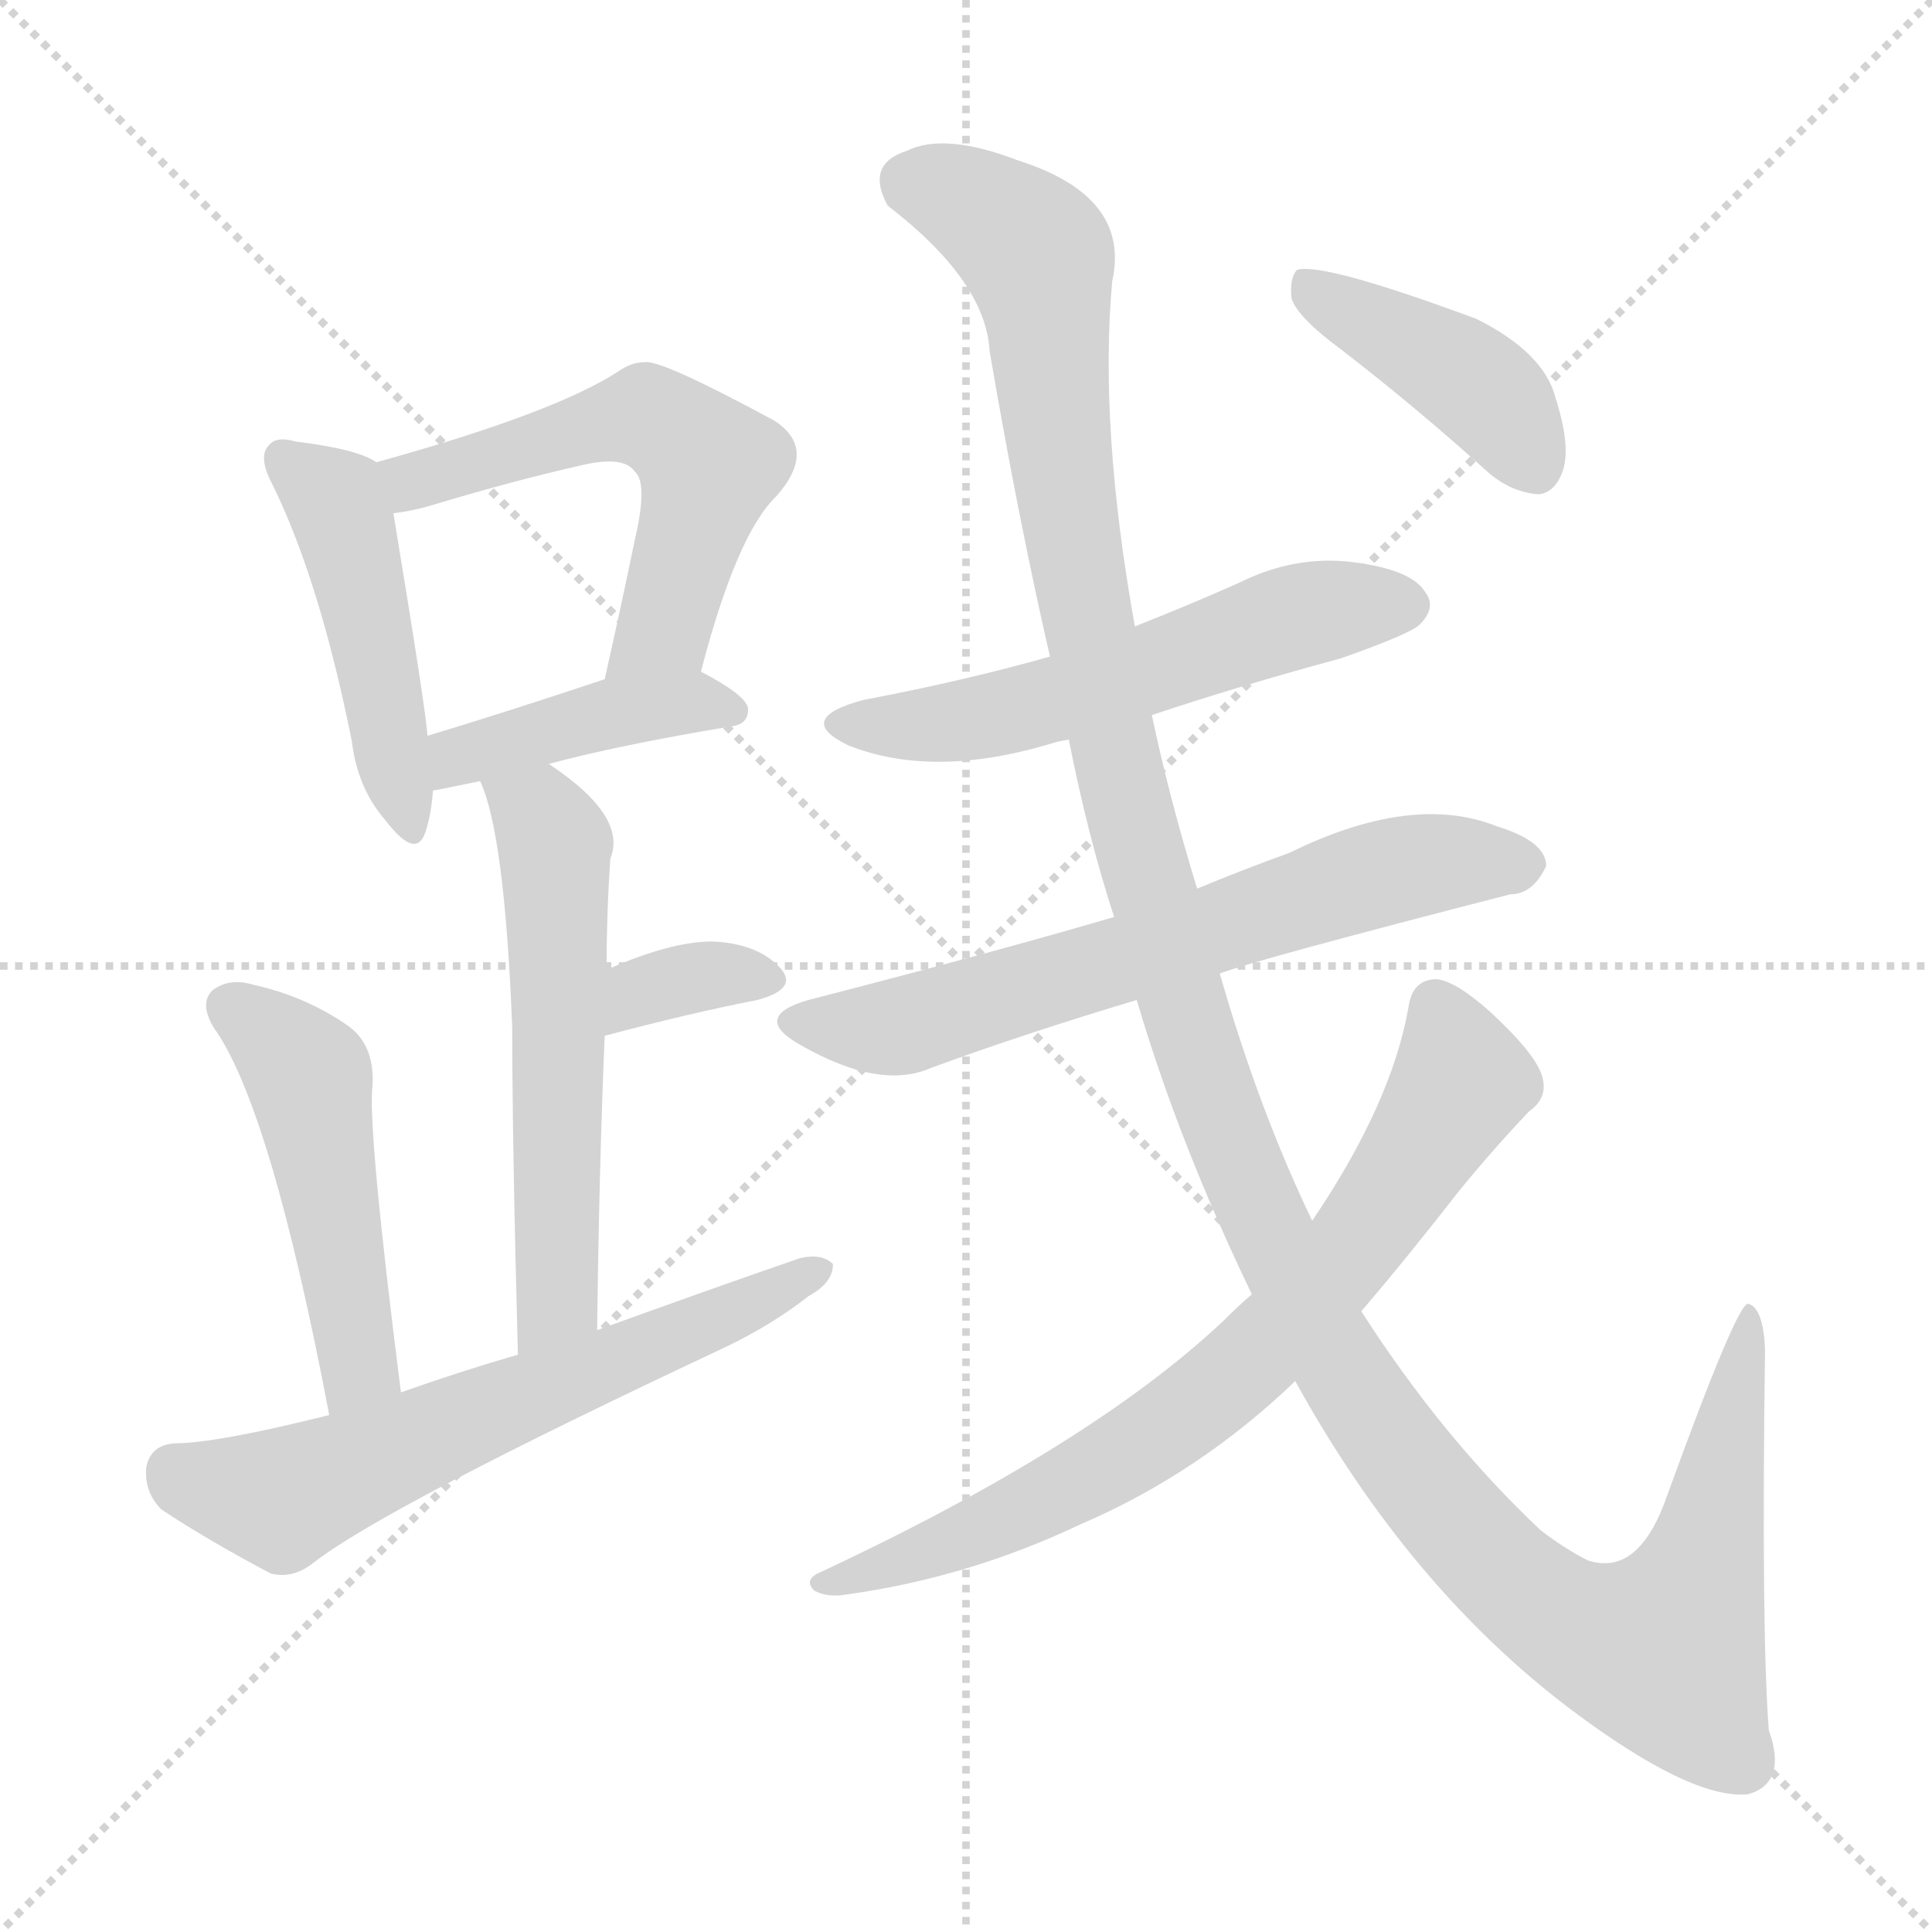 <svg version="1.1" viewBox="0 0 1024 1024" xmlns="http://www.w3.org/2000/svg">
  <g stroke="lightgray" stroke-dasharray="1,1" stroke-width="1" transform="scale(4, 4)">
    <line x1="0" y1="0" x2="256" y2="256"></line>
    <line x1="256" y1="0" x2="0" y2="256"></line>
    <line x1="128" y1="0" x2="128" y2="256"></line>
    <line x1="0" y1="128" x2="256" y2="128"></line>
  </g>
<g transform="scale(1, -1) translate(0, -900)">
   <style type="text/css">
    @keyframes keyframes0 {
      from {
       stroke: blue;
       stroke-dashoffset: 465;
       stroke-width: 128;
       }
       60% {
       animation-timing-function: step-end;
       stroke: blue;
       stroke-dashoffset: 0;
       stroke-width: 128;
       }
       to {
       stroke: black;
       stroke-width: 1024;
       }
       }
       #make-me-a-hanzi-animation-0 {
         animation: keyframes0 0.628s both;
         animation-delay: 0s;
         animation-timing-function: linear;
       }
    @keyframes keyframes1 {
      from {
       stroke: blue;
       stroke-dashoffset: 558;
       stroke-width: 128;
       }
       64% {
       animation-timing-function: step-end;
       stroke: blue;
       stroke-dashoffset: 0;
       stroke-width: 128;
       }
       to {
       stroke: black;
       stroke-width: 1024;
       }
       }
       #make-me-a-hanzi-animation-1 {
         animation: keyframes1 0.704s both;
         animation-delay: 0.628s;
         animation-timing-function: linear;
       }
    @keyframes keyframes2 {
      from {
       stroke: blue;
       stroke-dashoffset: 421;
       stroke-width: 128;
       }
       58% {
       animation-timing-function: step-end;
       stroke: blue;
       stroke-dashoffset: 0;
       stroke-width: 128;
       }
       to {
       stroke: black;
       stroke-width: 1024;
       }
       }
       #make-me-a-hanzi-animation-2 {
         animation: keyframes2 0.593s both;
         animation-delay: 1.333s;
         animation-timing-function: linear;
       }
    @keyframes keyframes3 {
      from {
       stroke: blue;
       stroke-dashoffset: 570;
       stroke-width: 128;
       }
       65% {
       animation-timing-function: step-end;
       stroke: blue;
       stroke-dashoffset: 0;
       stroke-width: 128;
       }
       to {
       stroke: black;
       stroke-width: 1024;
       }
       }
       #make-me-a-hanzi-animation-3 {
         animation: keyframes3 0.714s both;
         animation-delay: 1.925s;
         animation-timing-function: linear;
       }
    @keyframes keyframes4 {
      from {
       stroke: blue;
       stroke-dashoffset: 344;
       stroke-width: 128;
       }
       53% {
       animation-timing-function: step-end;
       stroke: blue;
       stroke-dashoffset: 0;
       stroke-width: 128;
       }
       to {
       stroke: black;
       stroke-width: 1024;
       }
       }
       #make-me-a-hanzi-animation-4 {
         animation: keyframes4 0.53s both;
         animation-delay: 2.639s;
         animation-timing-function: linear;
       }
    @keyframes keyframes5 {
      from {
       stroke: blue;
       stroke-dashoffset: 485;
       stroke-width: 128;
       }
       61% {
       animation-timing-function: step-end;
       stroke: blue;
       stroke-dashoffset: 0;
       stroke-width: 128;
       }
       to {
       stroke: black;
       stroke-width: 1024;
       }
       }
       #make-me-a-hanzi-animation-5 {
         animation: keyframes5 0.645s both;
         animation-delay: 3.169s;
         animation-timing-function: linear;
       }
    @keyframes keyframes6 {
      from {
       stroke: blue;
       stroke-dashoffset: 625;
       stroke-width: 128;
       }
       67% {
       animation-timing-function: step-end;
       stroke: blue;
       stroke-dashoffset: 0;
       stroke-width: 128;
       }
       to {
       stroke: black;
       stroke-width: 1024;
       }
       }
       #make-me-a-hanzi-animation-6 {
         animation: keyframes6 0.759s both;
         animation-delay: 3.814s;
         animation-timing-function: linear;
       }
    @keyframes keyframes7 {
      from {
       stroke: blue;
       stroke-dashoffset: 560;
       stroke-width: 128;
       }
       65% {
       animation-timing-function: step-end;
       stroke: blue;
       stroke-dashoffset: 0;
       stroke-width: 128;
       }
       to {
       stroke: black;
       stroke-width: 1024;
       }
       }
       #make-me-a-hanzi-animation-7 {
         animation: keyframes7 0.706s both;
         animation-delay: 4.572s;
         animation-timing-function: linear;
       }
    @keyframes keyframes8 {
      from {
       stroke: blue;
       stroke-dashoffset: 652;
       stroke-width: 128;
       }
       68% {
       animation-timing-function: step-end;
       stroke: blue;
       stroke-dashoffset: 0;
       stroke-width: 128;
       }
       to {
       stroke: black;
       stroke-width: 1024;
       }
       }
       #make-me-a-hanzi-animation-8 {
         animation: keyframes8 0.781s both;
         animation-delay: 5.278s;
         animation-timing-function: linear;
       }
    @keyframes keyframes9 {
      from {
       stroke: blue;
       stroke-dashoffset: 1369;
       stroke-width: 128;
       }
       82% {
       animation-timing-function: step-end;
       stroke: blue;
       stroke-dashoffset: 0;
       stroke-width: 128;
       }
       to {
       stroke: black;
       stroke-width: 1024;
       }
       }
       #make-me-a-hanzi-animation-9 {
         animation: keyframes9 1.364s both;
         animation-delay: 6.059s;
         animation-timing-function: linear;
       }
    @keyframes keyframes10 {
      from {
       stroke: blue;
       stroke-dashoffset: 740;
       stroke-width: 128;
       }
       71% {
       animation-timing-function: step-end;
       stroke: blue;
       stroke-dashoffset: 0;
       stroke-width: 128;
       }
       to {
       stroke: black;
       stroke-width: 1024;
       }
       }
       #make-me-a-hanzi-animation-10 {
         animation: keyframes10 0.852s both;
         animation-delay: 7.423s;
         animation-timing-function: linear;
       }
    @keyframes keyframes11 {
      from {
       stroke: blue;
       stroke-dashoffset: 414;
       stroke-width: 128;
       }
       57% {
       animation-timing-function: step-end;
       stroke: blue;
       stroke-dashoffset: 0;
       stroke-width: 128;
       }
       to {
       stroke: black;
       stroke-width: 1024;
       }
       }
       #make-me-a-hanzi-animation-11 {
         animation: keyframes11 0.587s both;
         animation-delay: 8.275s;
         animation-timing-function: linear;
       }
</style>
<path d="M 199.5 655.0 Q 189.5 662.0 156.5 666.0 Q 146.5 669.0 142.5 664.0 Q 136.5 658.0 144.5 643.0 Q 169.5 592.0 186.5 507.0 Q 189.5 482.0 204.5 465.0 Q 220.5 444.0 225.5 459.0 Q 228.5 468.0 229.5 481.0 L 226.5 510.0 Q 226.5 519.0 208.5 628.0 C 204.5 652.0 204.5 652.0 199.5 655.0 Z" fill="lightgray"></path> 
<path d="M 371.5 544.0 Q 390.5 617.0 411.5 637.0 Q 433.5 662.0 410.5 677.0 Q 349.5 710.0 341.5 708.0 Q 334.5 708.0 327.5 703.0 Q 293.5 681.0 199.5 655.0 C 170.5 647.0 178.5 623.0 208.5 628.0 Q 218.5 629.0 231.5 633.0 Q 271.5 645.0 306.5 653.0 Q 330.5 659.0 336.5 650.0 Q 343.5 644.0 336.5 614.0 Q 329.5 580.0 320.5 540.0 C 313.5 511.0 363.5 515.0 371.5 544.0 Z" fill="lightgray"></path> 
<path d="M 290.5 495.0 Q 327.5 505.0 387.5 515.0 Q 396.5 516.0 396.5 524.0 Q 396.5 531.0 371.5 544.0 C 356.5 552.0 348.5 549.0 320.5 540.0 Q 266.5 522.0 226.5 510.0 C 197.5 501.0 199.5 476.0 229.5 481.0 Q 230.5 481.0 254.5 486.0 L 290.5 495.0 Z" fill="lightgray"></path> 
<path d="M 316.5 195.0 Q 317.5 280.0 320.5 351.0 L 321.5 386.0 Q 321.5 416.0 323.5 445.0 Q 332.5 467.0 292.5 494.0 Q 291.5 495.0 290.5 495.0 C 265.5 512.0 244.5 514.0 254.5 486.0 Q 267.5 458.0 271.5 355.0 Q 271.5 294.0 274.5 182.0 C 275.5 152.0 316.5 165.0 316.5 195.0 Z" fill="lightgray"></path> 
<path d="M 320.5 351.0 Q 365.5 363.0 401.5 370.0 Q 423.5 376.0 413.5 387.0 Q 401.5 400.0 377.5 401.0 Q 355.5 401.0 321.5 386.0 C 293.5 374.0 291.5 343.0 320.5 351.0 Z" fill="lightgray"></path> 
<path d="M 212.5 162.0 Q 194.5 304.0 197.5 325.0 Q 198.5 347.0 183.5 357.0 Q 161.5 372.0 134.5 378.0 Q 121.5 382.0 112.5 375.0 Q 105.5 368.0 113.5 355.0 Q 143.5 313.0 174.5 150.0 C 180.5 121.0 216.5 132.0 212.5 162.0 Z" fill="lightgray"></path> 
<path d="M 174.5 150.0 Q 114.5 135.0 92.5 135.0 Q 79.5 134.0 77.5 122.0 Q 76.5 109.0 85.5 100.0 Q 109.5 84.0 143.5 66.0 Q 155.5 63.0 166.5 72.0 Q 205.5 102.0 384.5 186.0 Q 409.5 198.0 428.5 213.0 Q 441.5 220.0 441.5 230.0 Q 435.5 236.0 423.5 233.0 Q 371.5 215.0 316.5 195.0 L 274.5 182.0 Q 243.5 173.0 212.5 162.0 L 174.5 150.0 Z" fill="lightgray"></path> 
<path d="M 610.5 521.0 Q 658.5 537.0 710.5 551.0 Q 747.5 564.0 752.5 569.0 Q 761.5 578.0 755.5 586.0 Q 748.5 598.0 717.5 602.0 Q 686.5 606.0 656.5 591.0 Q 629.5 579.0 601.5 568.0 L 556.5 552.0 Q 510.5 539.0 457.5 529.0 Q 420.5 519.0 449.5 505.0 Q 494.5 487.0 557.5 506.0 Q 560.5 507.0 566.5 508.0 L 610.5 521.0 Z" fill="lightgray"></path> 
<path d="M 646.5 384.0 Q 664.5 391.0 800.5 426.0 Q 812.5 426.0 819.5 441.0 Q 819.5 454.0 793.5 462.0 Q 748.5 480.0 683.5 448.0 Q 658.5 439.0 634.5 429.0 L 590.5 414.0 Q 529.5 396.0 428.5 370.0 Q 397.5 361.0 424.5 346.0 Q 466.5 322.0 493.5 334.0 Q 542.5 352.0 602.5 370.0 L 646.5 384.0 Z" fill="lightgray"></path> 
<path d="M 686.5 168.0 Q 746.5 59.0 832.5 -6.0 Q 896.5 -54.0 926.5 -51.0 Q 947.5 -45.0 937.5 -17.0 Q 933.5 35.0 935.5 185.0 Q 934.5 207.0 926.5 209.0 Q 920.5 209.0 883.5 107.0 Q 868.5 64.0 841.5 73.0 Q 829.5 79.0 816.5 89.0 Q 764.5 138.0 721.5 205.0 L 695.5 253.0 Q 667.5 311.0 646.5 384.0 L 634.5 429.0 Q 619.5 478.0 610.5 521.0 L 601.5 568.0 Q 582.5 674.0 589.5 751.0 Q 599.5 796.0 539.5 815.0 Q 500.5 830.0 480.5 820.0 Q 458.5 813.0 470.5 791.0 Q 522.5 751.0 524.5 714.0 Q 539.5 626.0 556.5 552.0 L 566.5 508.0 Q 576.5 457.0 590.5 414.0 L 602.5 370.0 Q 624.5 295.0 663.5 214.0 L 686.5 168.0 Z" fill="lightgray"></path> 
<path d="M 663.5 214.0 Q 656.5 208.0 648.5 200.0 Q 578.5 134.0 435.5 67.0 Q 425.5 63.0 431.5 57.0 Q 438.5 53.0 449.5 55.0 Q 513.5 64.0 572.5 92.0 Q 635.5 119.0 686.5 168.0 L 721.5 205.0 Q 745.5 233.0 773.5 269.0 Q 791.5 291.0 810.5 311.0 Q 820.5 318.0 817.5 329.0 Q 814.5 341.0 789.5 364.0 Q 771.5 380.0 761.5 381.0 Q 748.5 381.0 746.5 366.0 Q 737.5 315.0 695.5 253.0 L 663.5 214.0 Z" fill="lightgray"></path> 
<path d="M 710.5 715.0 Q 749.5 685.0 789.5 649.0 Q 801.5 639.0 815.5 638.0 Q 824.5 639.0 828.5 651.0 Q 832.5 664.0 824.5 689.0 Q 818.5 713.0 782.5 731.0 Q 701.5 761.0 687.5 757.0 Q 683.5 753.0 684.5 742.0 Q 687.5 732.0 710.5 715.0 Z" fill="lightgray"></path> 
      <clipPath id="make-me-a-hanzi-clip-0">
      <path d="M 199.5 655.0 Q 189.5 662.0 156.5 666.0 Q 146.5 669.0 142.5 664.0 Q 136.5 658.0 144.5 643.0 Q 169.5 592.0 186.5 507.0 Q 189.5 482.0 204.5 465.0 Q 220.5 444.0 225.5 459.0 Q 228.5 468.0 229.5 481.0 L 226.5 510.0 Q 226.5 519.0 208.5 628.0 C 204.5 652.0 204.5 652.0 199.5 655.0 Z" fill="lightgray"></path>
      </clipPath>
      <path clip-path="url(#make-me-a-hanzi-clip-0)" d="M 150.5 657.0 L 181.5 626.0 L 215.5 464.0 " fill="none" id="make-me-a-hanzi-animation-0" stroke-dasharray="337 674" stroke-linecap="round"></path>

      <clipPath id="make-me-a-hanzi-clip-1">
      <path d="M 371.5 544.0 Q 390.5 617.0 411.5 637.0 Q 433.5 662.0 410.5 677.0 Q 349.5 710.0 341.5 708.0 Q 334.5 708.0 327.5 703.0 Q 293.5 681.0 199.5 655.0 C 170.5 647.0 178.5 623.0 208.5 628.0 Q 218.5 629.0 231.5 633.0 Q 271.5 645.0 306.5 653.0 Q 330.5 659.0 336.5 650.0 Q 343.5 644.0 336.5 614.0 Q 329.5 580.0 320.5 540.0 C 313.5 511.0 363.5 515.0 371.5 544.0 Z" fill="lightgray"></path>
      </clipPath>
      <path clip-path="url(#make-me-a-hanzi-clip-1)" d="M 212.5 637.0 L 221.5 645.0 L 323.5 677.0 L 343.5 678.0 L 365.5 665.0 L 375.5 653.0 L 356.5 580.0 L 350.5 565.0 L 326.5 547.0 " fill="none" id="make-me-a-hanzi-animation-1" stroke-dasharray="430 860" stroke-linecap="round"></path>

      <clipPath id="make-me-a-hanzi-clip-2">
      <path d="M 290.5 495.0 Q 327.5 505.0 387.5 515.0 Q 396.5 516.0 396.5 524.0 Q 396.5 531.0 371.5 544.0 C 356.5 552.0 348.5 549.0 320.5 540.0 Q 266.5 522.0 226.5 510.0 C 197.5 501.0 199.5 476.0 229.5 481.0 Q 230.5 481.0 254.5 486.0 L 290.5 495.0 Z" fill="lightgray"></path>
      </clipPath>
      <path clip-path="url(#make-me-a-hanzi-clip-2)" d="M 231.5 489.0 L 248.5 501.0 L 328.5 523.0 L 366.5 528.0 L 388.5 523.0 " fill="none" id="make-me-a-hanzi-animation-2" stroke-dasharray="293 586" stroke-linecap="round"></path>

      <clipPath id="make-me-a-hanzi-clip-3">
      <path d="M 316.5 195.0 Q 317.5 280.0 320.5 351.0 L 321.5 386.0 Q 321.5 416.0 323.5 445.0 Q 332.5 467.0 292.5 494.0 Q 291.5 495.0 290.5 495.0 C 265.5 512.0 244.5 514.0 254.5 486.0 Q 267.5 458.0 271.5 355.0 Q 271.5 294.0 274.5 182.0 C 275.5 152.0 316.5 165.0 316.5 195.0 Z" fill="lightgray"></path>
      </clipPath>
      <path clip-path="url(#make-me-a-hanzi-clip-3)" d="M 261.5 485.0 L 287.5 467.0 L 294.5 453.0 L 295.5 220.0 L 290.5 203.0 L 279.5 192.0 " fill="none" id="make-me-a-hanzi-animation-3" stroke-dasharray="442 884" stroke-linecap="round"></path>

      <clipPath id="make-me-a-hanzi-clip-4">
      <path d="M 320.5 351.0 Q 365.5 363.0 401.5 370.0 Q 423.5 376.0 413.5 387.0 Q 401.5 400.0 377.5 401.0 Q 355.5 401.0 321.5 386.0 C 293.5 374.0 291.5 343.0 320.5 351.0 Z" fill="lightgray"></path>
      </clipPath>
      <path clip-path="url(#make-me-a-hanzi-clip-4)" d="M 326.5 357.0 L 350.5 378.0 L 373.5 383.0 L 405.5 380.0 " fill="none" id="make-me-a-hanzi-animation-4" stroke-dasharray="216 432" stroke-linecap="round"></path>

      <clipPath id="make-me-a-hanzi-clip-5">
      <path d="M 212.5 162.0 Q 194.5 304.0 197.5 325.0 Q 198.5 347.0 183.5 357.0 Q 161.5 372.0 134.5 378.0 Q 121.5 382.0 112.5 375.0 Q 105.5 368.0 113.5 355.0 Q 143.5 313.0 174.5 150.0 C 180.5 121.0 216.5 132.0 212.5 162.0 Z" fill="lightgray"></path>
      </clipPath>
      <path clip-path="url(#make-me-a-hanzi-clip-5)" d="M 122.5 366.0 L 163.5 329.0 L 190.5 177.0 L 177.5 162.0 " fill="none" id="make-me-a-hanzi-animation-5" stroke-dasharray="357 714" stroke-linecap="round"></path>

      <clipPath id="make-me-a-hanzi-clip-6">
      <path d="M 174.5 150.0 Q 114.5 135.0 92.5 135.0 Q 79.5 134.0 77.5 122.0 Q 76.5 109.0 85.5 100.0 Q 109.5 84.0 143.5 66.0 Q 155.5 63.0 166.5 72.0 Q 205.5 102.0 384.5 186.0 Q 409.5 198.0 428.5 213.0 Q 441.5 220.0 441.5 230.0 Q 435.5 236.0 423.5 233.0 Q 371.5 215.0 316.5 195.0 L 274.5 182.0 Q 243.5 173.0 212.5 162.0 L 174.5 150.0 Z" fill="lightgray"></path>
      </clipPath>
      <path clip-path="url(#make-me-a-hanzi-clip-6)" d="M 92.5 120.0 L 148.5 106.0 L 435.5 227.0 " fill="none" id="make-me-a-hanzi-animation-6" stroke-dasharray="497 994" stroke-linecap="round"></path>

      <clipPath id="make-me-a-hanzi-clip-7">
      <path d="M 610.5 521.0 Q 658.5 537.0 710.5 551.0 Q 747.5 564.0 752.5 569.0 Q 761.5 578.0 755.5 586.0 Q 748.5 598.0 717.5 602.0 Q 686.5 606.0 656.5 591.0 Q 629.5 579.0 601.5 568.0 L 556.5 552.0 Q 510.5 539.0 457.5 529.0 Q 420.5 519.0 449.5 505.0 Q 494.5 487.0 557.5 506.0 Q 560.5 507.0 566.5 508.0 L 610.5 521.0 Z" fill="lightgray"></path>
      </clipPath>
      <path clip-path="url(#make-me-a-hanzi-clip-7)" d="M 450.5 518.0 L 527.5 521.0 L 685.5 573.0 L 745.5 579.0 " fill="none" id="make-me-a-hanzi-animation-7" stroke-dasharray="432 864" stroke-linecap="round"></path>

      <clipPath id="make-me-a-hanzi-clip-8">
      <path d="M 646.5 384.0 Q 664.5 391.0 800.5 426.0 Q 812.5 426.0 819.5 441.0 Q 819.5 454.0 793.5 462.0 Q 748.5 480.0 683.5 448.0 Q 658.5 439.0 634.5 429.0 L 590.5 414.0 Q 529.5 396.0 428.5 370.0 Q 397.5 361.0 424.5 346.0 Q 466.5 322.0 493.5 334.0 Q 542.5 352.0 602.5 370.0 L 646.5 384.0 Z" fill="lightgray"></path>
      </clipPath>
      <path clip-path="url(#make-me-a-hanzi-clip-8)" d="M 424.5 358.0 L 454.5 354.0 L 491.5 360.0 L 746.5 441.0 L 807.5 441.0 " fill="none" id="make-me-a-hanzi-animation-8" stroke-dasharray="524 1048" stroke-linecap="round"></path>

      <clipPath id="make-me-a-hanzi-clip-9">
      <path d="M 686.5 168.0 Q 746.5 59.0 832.5 -6.0 Q 896.5 -54.0 926.5 -51.0 Q 947.5 -45.0 937.5 -17.0 Q 933.5 35.0 935.5 185.0 Q 934.5 207.0 926.5 209.0 Q 920.5 209.0 883.5 107.0 Q 868.5 64.0 841.5 73.0 Q 829.5 79.0 816.5 89.0 Q 764.5 138.0 721.5 205.0 L 695.5 253.0 Q 667.5 311.0 646.5 384.0 L 634.5 429.0 Q 619.5 478.0 610.5 521.0 L 601.5 568.0 Q 582.5 674.0 589.5 751.0 Q 599.5 796.0 539.5 815.0 Q 500.5 830.0 480.5 820.0 Q 458.5 813.0 470.5 791.0 Q 522.5 751.0 524.5 714.0 Q 539.5 626.0 556.5 552.0 L 566.5 508.0 Q 576.5 457.0 590.5 414.0 L 602.5 370.0 Q 624.5 295.0 663.5 214.0 L 686.5 168.0 Z" fill="lightgray"></path>
      </clipPath>
      <path clip-path="url(#make-me-a-hanzi-clip-9)" d="M 483.5 803.0 L 520.5 789.0 L 550.5 762.0 L 577.5 564.0 L 634.5 343.0 L 692.5 207.0 L 747.5 122.0 L 774.5 88.0 L 826.5 42.0 L 882.5 26.0 L 904.5 76.0 L 928.5 204.0 " fill="none" id="make-me-a-hanzi-animation-9" stroke-dasharray="1241 2482" stroke-linecap="round"></path>

      <clipPath id="make-me-a-hanzi-clip-10">
      <path d="M 663.5 214.0 Q 656.5 208.0 648.5 200.0 Q 578.5 134.0 435.5 67.0 Q 425.5 63.0 431.5 57.0 Q 438.5 53.0 449.5 55.0 Q 513.5 64.0 572.5 92.0 Q 635.5 119.0 686.5 168.0 L 721.5 205.0 Q 745.5 233.0 773.5 269.0 Q 791.5 291.0 810.5 311.0 Q 820.5 318.0 817.5 329.0 Q 814.5 341.0 789.5 364.0 Q 771.5 380.0 761.5 381.0 Q 748.5 381.0 746.5 366.0 Q 737.5 315.0 695.5 253.0 L 663.5 214.0 Z" fill="lightgray"></path>
      </clipPath>
      <path clip-path="url(#make-me-a-hanzi-clip-10)" d="M 760.5 367.0 L 773.5 334.0 L 770.5 319.0 L 714.5 236.0 L 664.5 180.0 L 557.5 107.0 L 437.5 61.0 " fill="none" id="make-me-a-hanzi-animation-10" stroke-dasharray="612 1224" stroke-linecap="round"></path>

      <clipPath id="make-me-a-hanzi-clip-11">
      <path d="M 710.5 715.0 Q 749.5 685.0 789.5 649.0 Q 801.5 639.0 815.5 638.0 Q 824.5 639.0 828.5 651.0 Q 832.5 664.0 824.5 689.0 Q 818.5 713.0 782.5 731.0 Q 701.5 761.0 687.5 757.0 Q 683.5 753.0 684.5 742.0 Q 687.5 732.0 710.5 715.0 Z" fill="lightgray"></path>
      </clipPath>
      <path clip-path="url(#make-me-a-hanzi-clip-11)" d="M 690.5 749.0 L 775.5 701.0 L 795.5 684.0 L 812.5 654.0 " fill="none" id="make-me-a-hanzi-animation-11" stroke-dasharray="286 572" stroke-linecap="round"></path>

</g>
</svg>
